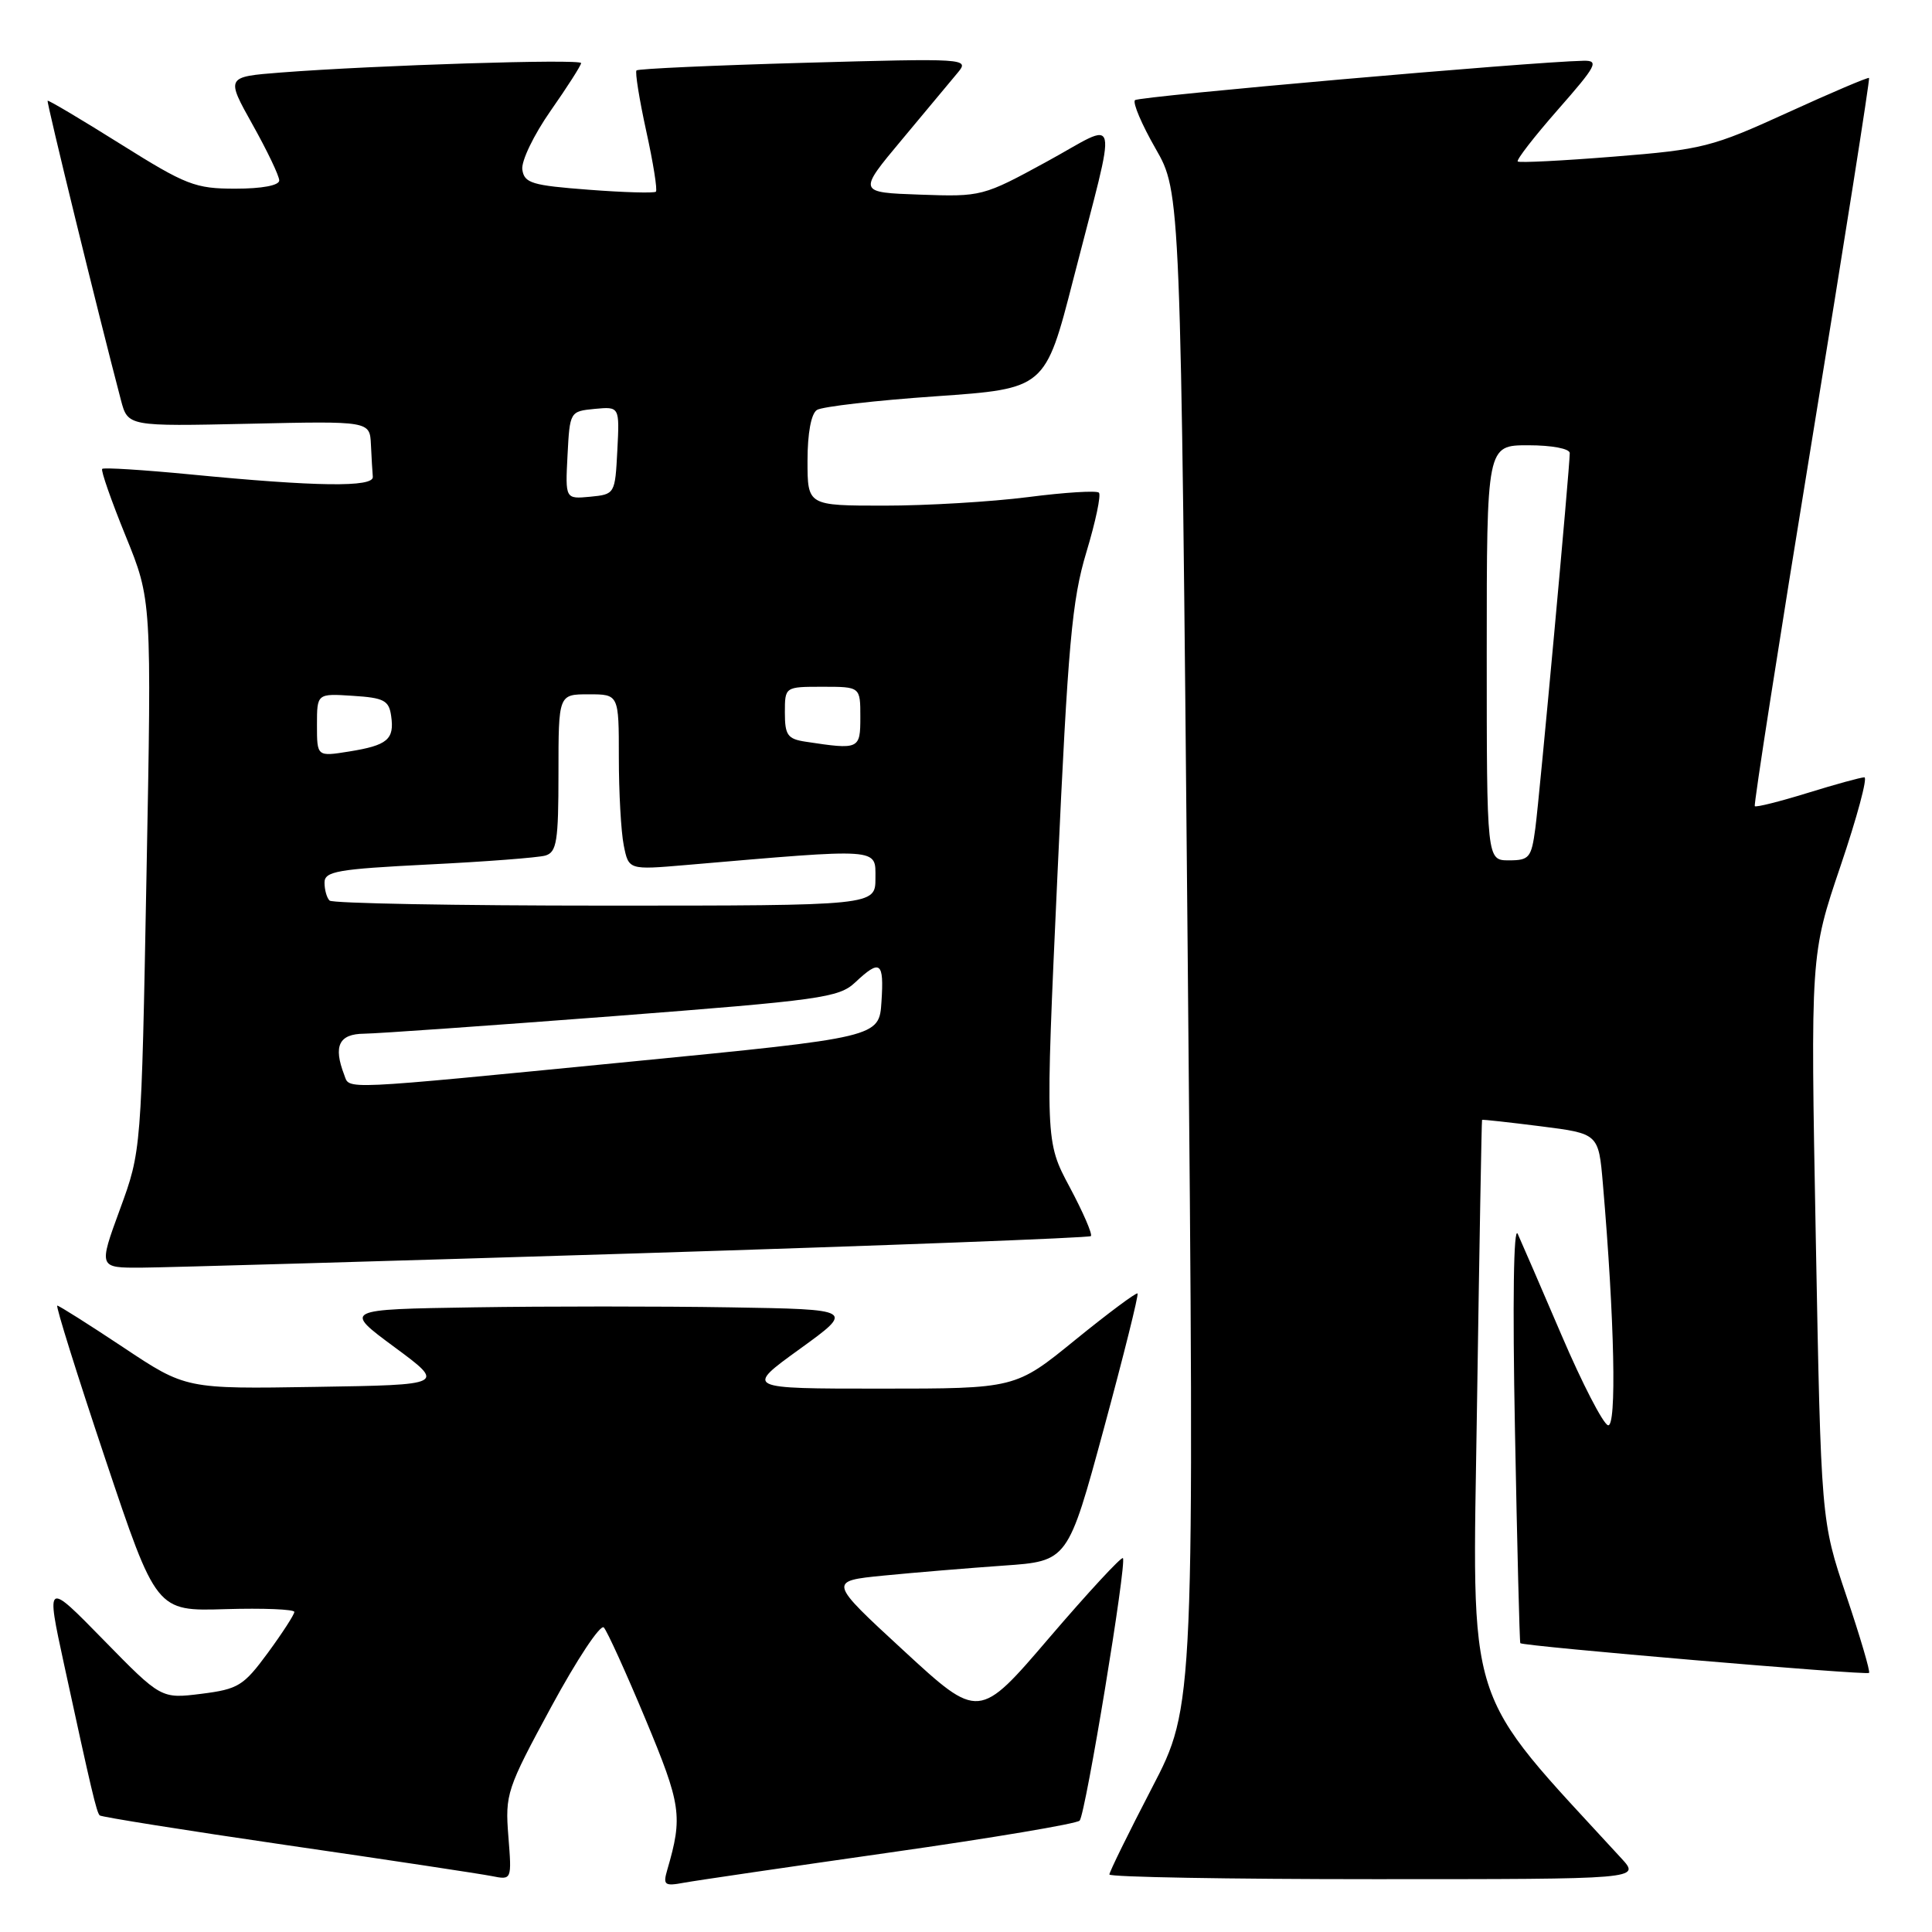 <?xml version="1.0" encoding="UTF-8" standalone="no"?>
<!DOCTYPE svg PUBLIC "-//W3C//DTD SVG 1.1//EN" "http://www.w3.org/Graphics/SVG/1.1/DTD/svg11.dtd" >
<svg xmlns="http://www.w3.org/2000/svg" xmlns:xlink="http://www.w3.org/1999/xlink" version="1.1" viewBox="0 0 256 256">
 <g >
 <path fill="currentColor"
d=" M 117.96 245.46 C 131.41 243.55 142.71 241.65 143.06 241.24 C 143.85 240.34 149.34 207.01 148.79 206.46 C 148.58 206.25 144.20 210.98 139.05 216.99 C 129.71 227.91 129.71 227.91 119.72 218.70 C 109.74 209.50 109.74 209.50 117.12 208.77 C 121.18 208.37 128.32 207.78 133.00 207.45 C 141.50 206.86 141.50 206.86 146.27 189.28 C 148.89 179.61 150.90 171.56 150.73 171.39 C 150.56 171.23 146.85 173.99 142.48 177.54 C 134.55 184.00 134.55 184.00 116.62 184.00 C 98.70 184.00 98.70 184.00 105.97 178.75 C 113.23 173.50 113.23 173.50 96.68 173.23 C 87.58 173.08 72.34 173.08 62.81 173.23 C 45.50 173.50 45.50 173.50 52.27 178.50 C 59.04 183.50 59.04 183.50 41.83 183.77 C 24.62 184.05 24.62 184.05 16.32 178.52 C 11.76 175.49 7.82 173.00 7.59 173.00 C 7.35 173.00 10.20 182.11 13.93 193.25 C 20.71 213.50 20.71 213.50 29.86 213.22 C 34.89 213.07 39.00 213.24 39.00 213.59 C 39.00 213.94 37.42 216.38 35.50 219.00 C 32.27 223.39 31.58 223.82 26.67 224.44 C 21.35 225.10 21.35 225.10 13.72 217.30 C 6.10 209.51 6.10 209.51 8.48 220.50 C 12.13 237.34 12.79 240.12 13.21 240.55 C 13.43 240.76 24.61 242.54 38.05 244.50 C 51.50 246.45 63.70 248.30 65.16 248.59 C 67.82 249.12 67.82 249.12 67.36 243.31 C 66.92 237.73 67.14 237.06 73.05 226.15 C 76.43 219.91 79.56 215.18 80.01 215.65 C 80.45 216.12 82.94 221.59 85.53 227.80 C 90.27 239.17 90.49 240.66 88.42 247.75 C 87.83 249.78 88.04 249.95 90.63 249.47 C 92.21 249.18 104.51 247.38 117.96 245.46 Z  M 214.85 246.25 C 193.82 223.35 195.10 227.34 195.71 186.24 C 196.02 165.48 196.32 148.45 196.38 148.39 C 196.45 148.32 199.95 148.71 204.16 149.24 C 211.82 150.21 211.82 150.21 212.39 156.86 C 213.94 174.92 214.24 189.25 213.06 188.85 C 212.40 188.63 209.64 183.29 206.94 176.98 C 204.23 170.66 201.61 164.60 201.11 163.50 C 200.56 162.28 200.41 172.42 200.74 189.50 C 201.03 204.90 201.35 217.60 201.45 217.73 C 201.76 218.13 247.32 222.01 247.66 221.67 C 247.84 221.49 246.48 216.88 244.64 211.42 C 241.30 201.49 241.30 201.49 240.60 164.00 C 239.90 126.50 239.90 126.50 243.88 114.75 C 246.07 108.29 247.49 103.00 247.04 103.00 C 246.58 103.00 243.19 103.93 239.51 105.07 C 235.82 106.21 232.68 107.00 232.52 106.82 C 232.36 106.64 235.75 84.91 240.06 58.53 C 244.37 32.15 247.79 10.46 247.66 10.33 C 247.54 10.20 242.67 12.27 236.85 14.93 C 226.86 19.49 225.59 19.82 213.89 20.75 C 207.07 21.30 201.32 21.59 201.11 21.40 C 200.89 21.20 203.29 18.11 206.44 14.52 C 211.56 8.69 211.92 8.01 209.83 8.05 C 202.90 8.19 150.91 12.76 150.39 13.27 C 150.06 13.61 151.29 16.50 153.12 19.69 C 156.45 25.50 156.45 25.50 157.37 125.77 C 158.29 226.04 158.29 226.04 152.64 236.90 C 149.54 242.87 147.00 248.04 147.00 248.38 C 147.00 248.72 162.83 249.00 182.19 249.00 C 217.37 249.00 217.37 249.00 214.85 246.25 Z  M 84.31 166.08 C 117.21 165.05 144.31 164.02 144.55 163.79 C 144.78 163.55 143.52 160.63 141.74 157.30 C 138.50 151.24 138.50 151.24 140.12 115.87 C 141.52 85.24 142.04 79.52 143.95 73.17 C 145.17 69.13 145.92 65.58 145.61 65.28 C 145.31 64.98 141.08 65.24 136.21 65.87 C 131.35 66.49 122.78 67.00 117.18 67.00 C 107.00 67.00 107.00 67.00 107.00 61.06 C 107.00 57.40 107.48 54.81 108.25 54.32 C 108.94 53.88 116.03 53.06 124.00 52.51 C 138.50 51.50 138.50 51.50 142.22 37.00 C 148.13 13.95 148.60 16.02 138.68 21.43 C 130.25 26.03 130.05 26.08 121.90 25.79 C 113.66 25.50 113.66 25.50 119.51 18.50 C 122.72 14.65 126.06 10.65 126.93 9.60 C 128.47 7.75 128.02 7.72 106.62 8.32 C 94.58 8.66 84.56 9.11 84.34 9.33 C 84.13 9.54 84.71 13.16 85.63 17.37 C 86.56 21.58 87.13 25.19 86.91 25.40 C 86.68 25.61 82.67 25.50 78.00 25.14 C 70.48 24.57 69.47 24.27 69.21 22.47 C 69.05 21.35 70.73 17.87 72.96 14.68 C 75.18 11.51 77.00 8.66 77.00 8.36 C 77.00 7.78 49.76 8.64 37.21 9.61 C 29.93 10.18 29.93 10.18 33.46 16.50 C 35.41 19.98 37.00 23.31 37.00 23.91 C 37.00 24.57 34.71 25.00 31.20 25.00 C 25.85 25.00 24.67 24.54 15.96 19.08 C 10.76 15.82 6.42 13.24 6.31 13.35 C 6.15 13.52 12.99 41.48 16.02 53.00 C 16.94 56.50 16.94 56.50 32.97 56.15 C 49.00 55.79 49.00 55.79 49.15 58.90 C 49.23 60.60 49.34 62.53 49.40 63.18 C 49.52 64.59 41.93 64.49 25.20 62.86 C 18.99 62.26 13.74 61.93 13.54 62.13 C 13.34 62.33 14.74 66.33 16.64 71.00 C 20.10 79.50 20.10 79.50 19.41 116.00 C 18.73 152.50 18.73 152.50 15.89 160.25 C 13.05 168.00 13.05 168.00 18.78 167.97 C 21.92 167.95 51.42 167.10 84.31 166.08 Z  M 197.00 86.50 C 197.00 59.00 197.00 59.00 202.50 59.00 C 205.64 59.00 208.00 59.45 208.00 60.04 C 208.00 61.95 204.01 105.44 203.44 109.75 C 202.92 113.66 202.64 114.00 199.94 114.00 C 197.00 114.00 197.00 114.00 197.00 86.50 Z  M 45.61 142.42 C 44.14 138.59 44.91 137.00 48.25 136.97 C 50.04 136.95 64.88 135.90 81.24 134.65 C 108.74 132.53 111.16 132.20 113.31 130.18 C 116.64 127.05 117.15 127.42 116.80 132.72 C 116.50 137.45 116.50 137.45 83.50 140.68 C 44.48 144.50 46.37 144.41 45.61 142.42 Z  M 43.67 119.33 C 43.30 118.97 43.00 117.90 43.00 116.95 C 43.00 115.45 44.70 115.16 56.75 114.55 C 64.31 114.18 71.29 113.64 72.25 113.37 C 73.77 112.93 74.00 111.51 74.00 102.43 C 74.00 92.00 74.00 92.00 78.00 92.00 C 82.00 92.00 82.00 92.00 82.00 100.38 C 82.00 104.98 82.29 110.22 82.65 112.01 C 83.30 115.27 83.30 115.27 90.90 114.62 C 116.86 112.39 116.00 112.33 116.00 116.35 C 116.00 120.00 116.00 120.00 80.17 120.00 C 60.46 120.00 44.03 119.70 43.67 119.33 Z  M 42.00 96.07 C 42.00 91.89 42.00 91.89 46.75 92.20 C 50.88 92.46 51.54 92.81 51.83 94.87 C 52.28 97.98 51.35 98.76 46.25 99.58 C 42.00 100.26 42.00 100.26 42.00 96.07 Z  M 106.75 98.28 C 104.36 97.92 104.00 97.41 104.00 94.43 C 104.00 91.00 104.00 91.00 109.00 91.00 C 114.00 91.00 114.00 91.00 114.00 95.00 C 114.00 99.30 113.87 99.36 106.75 98.28 Z  M 75.20 60.32 C 75.50 54.54 75.52 54.50 78.80 54.18 C 82.10 53.87 82.10 53.87 81.80 59.68 C 81.50 65.46 81.48 65.50 78.20 65.82 C 74.90 66.13 74.90 66.13 75.20 60.32 Z "/>
</g>
</svg>